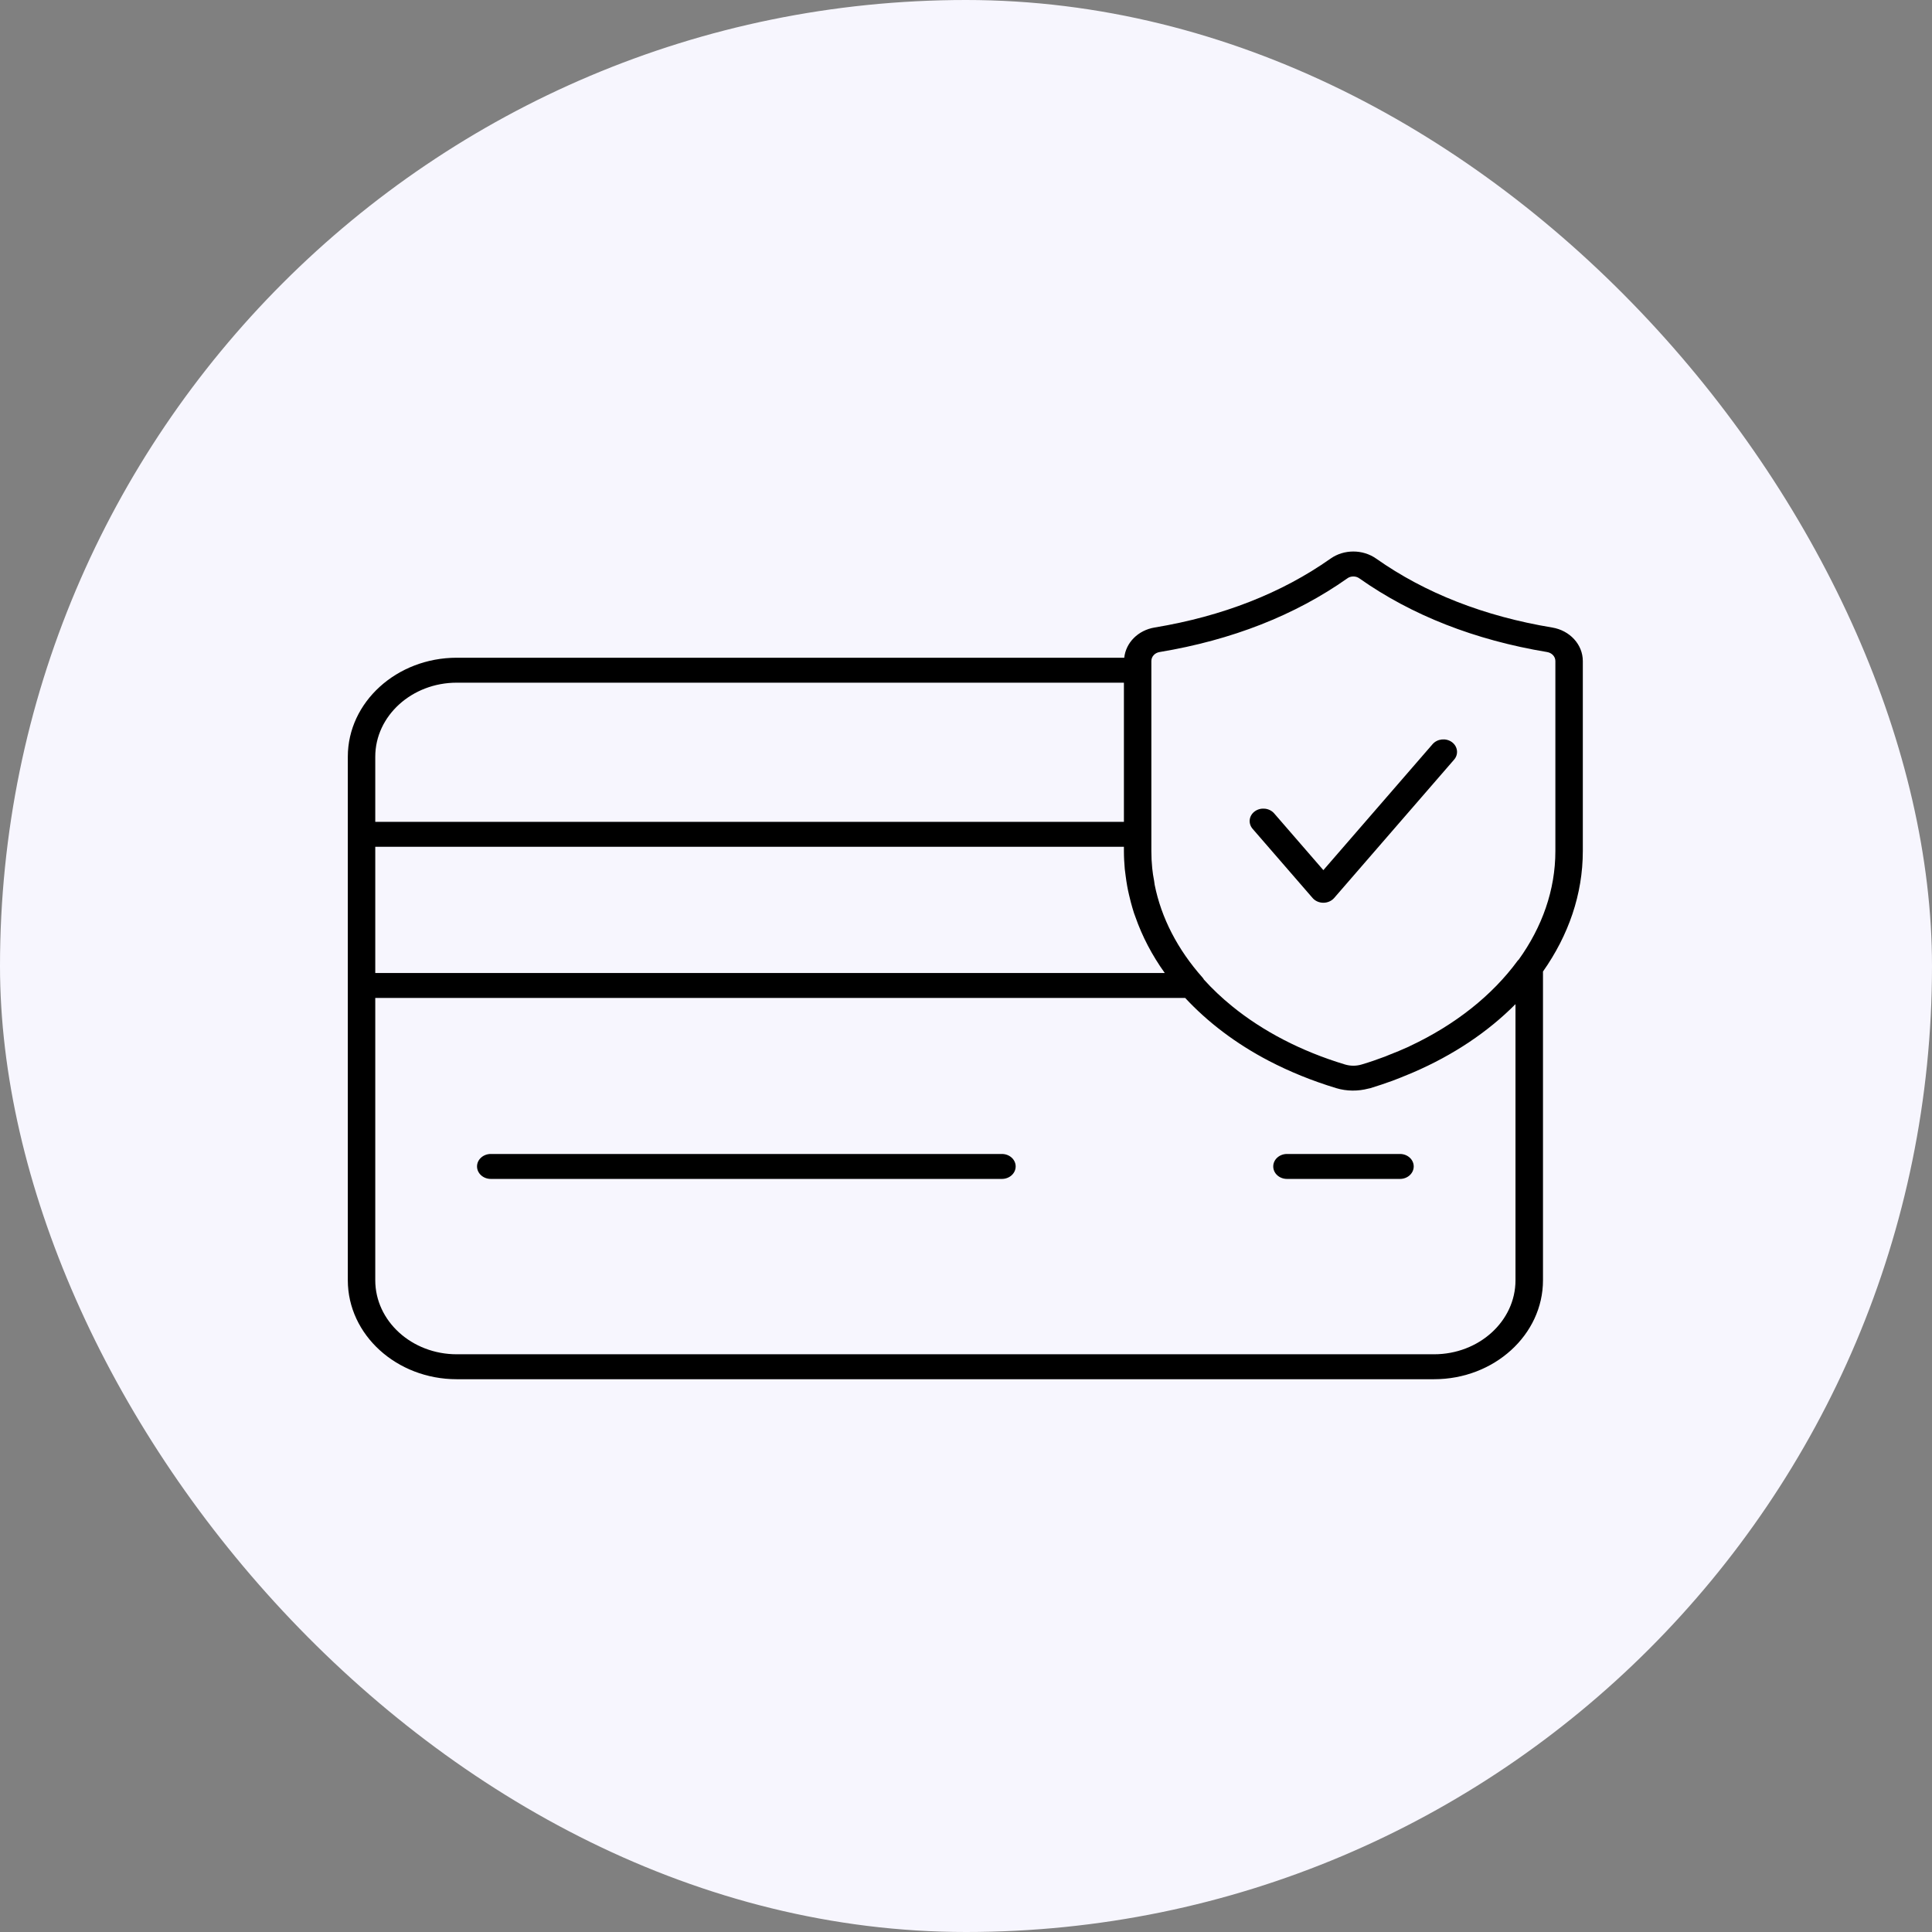 <svg width="34" height="34" viewBox="0 0 34 34" fill="none" xmlns="http://www.w3.org/2000/svg">
<rect x="0" y="0" width="34" height="34" fill="#808080" stroke="none"/>
<rect width="34" height="34" rx="17" fill="#F7F6FE"/>
<path d="M17.632 20.308H8.637C8.504 20.308 8.395 20.406 8.395 20.527C8.395 20.649 8.504 20.747 8.637 20.747H17.632C17.766 20.747 17.874 20.649 17.874 20.527C17.874 20.406 17.766 20.308 17.632 20.308Z" fill="black"/>
<path d="M24.638 20.308H22.649C22.515 20.308 22.407 20.406 22.407 20.527C22.407 20.649 22.515 20.747 22.649 20.747H24.638C24.771 20.747 24.879 20.649 24.879 20.527C24.879 20.406 24.771 20.308 24.638 20.308Z" fill="black"/>
<path d="M27.855 11.633C27.855 11.343 27.627 11.094 27.314 11.043C26.119 10.845 25.078 10.437 24.219 9.831C23.982 9.664 23.651 9.664 23.415 9.831C22.556 10.437 21.515 10.845 20.32 11.043C20.028 11.091 19.813 11.31 19.785 11.575H8.038C6.981 11.575 6.121 12.357 6.121 13.317V14.683V17.343V22.53C6.121 23.491 6.981 24.272 8.038 24.272H25.237C26.294 24.272 27.154 23.491 27.154 22.53V17.343V17.097C27.603 16.46 27.855 15.738 27.855 14.978V11.633ZM6.604 14.902H19.779V14.978C19.779 15.083 19.785 15.188 19.794 15.292C19.798 15.331 19.804 15.371 19.809 15.41C19.817 15.472 19.826 15.534 19.837 15.595C19.846 15.646 19.857 15.697 19.869 15.748C19.879 15.793 19.89 15.837 19.902 15.882C19.919 15.944 19.936 16.006 19.956 16.067C19.964 16.089 19.972 16.111 19.98 16.133C20.101 16.48 20.275 16.812 20.498 17.123H6.604V14.902ZM8.038 12.014H19.779V14.463H6.604V13.317C6.604 12.599 7.247 12.014 8.038 12.014ZM25.237 23.833H8.038C7.247 23.833 6.604 23.249 6.604 22.53V17.562H20.857C21.255 17.99 21.749 18.366 22.329 18.669C22.694 18.859 23.091 19.021 23.517 19.15C23.699 19.205 23.899 19.206 24.083 19.157C24.094 19.154 24.105 19.153 24.116 19.15C24.247 19.11 24.377 19.066 24.504 19.02C24.594 18.987 24.68 18.951 24.768 18.915C24.799 18.902 24.831 18.89 24.862 18.876C25.579 18.568 26.19 18.156 26.67 17.671V22.53C26.671 23.249 26.028 23.833 25.237 23.833ZM27.372 14.978C27.372 15.662 27.14 16.313 26.727 16.888C26.722 16.893 26.716 16.897 26.711 16.903C26.26 17.52 25.603 18.038 24.814 18.408C24.807 18.411 24.8 18.415 24.793 18.419C24.677 18.472 24.558 18.521 24.437 18.568C24.417 18.576 24.399 18.584 24.379 18.592C24.244 18.643 24.106 18.691 23.964 18.733C23.869 18.762 23.765 18.762 23.669 18.733C22.893 18.499 22.22 18.145 21.682 17.707C21.501 17.56 21.336 17.404 21.187 17.239C21.18 17.227 21.174 17.215 21.164 17.205C20.722 16.708 20.436 16.151 20.32 15.57C20.316 15.548 20.314 15.526 20.311 15.505C20.297 15.43 20.284 15.354 20.277 15.278C20.267 15.179 20.262 15.079 20.262 14.978V14.683V11.795V11.633C20.262 11.555 20.322 11.489 20.406 11.475C21.678 11.264 22.79 10.828 23.711 10.178C23.742 10.155 23.779 10.145 23.817 10.145C23.854 10.145 23.892 10.156 23.922 10.178C24.843 10.828 25.955 11.264 27.227 11.475C27.311 11.489 27.372 11.555 27.372 11.633V14.978Z" fill="black"/>
<path d="M25.211 13.096L23.289 15.313L22.423 14.314C22.34 14.219 22.189 14.202 22.084 14.277C21.979 14.352 21.961 14.49 22.044 14.586L23.099 15.803C23.145 15.856 23.215 15.887 23.289 15.887C23.363 15.887 23.433 15.856 23.479 15.803L25.59 13.368C25.672 13.273 25.654 13.135 25.55 13.059C25.445 12.984 25.294 13.001 25.211 13.096Z" fill="black"/>
</svg>
